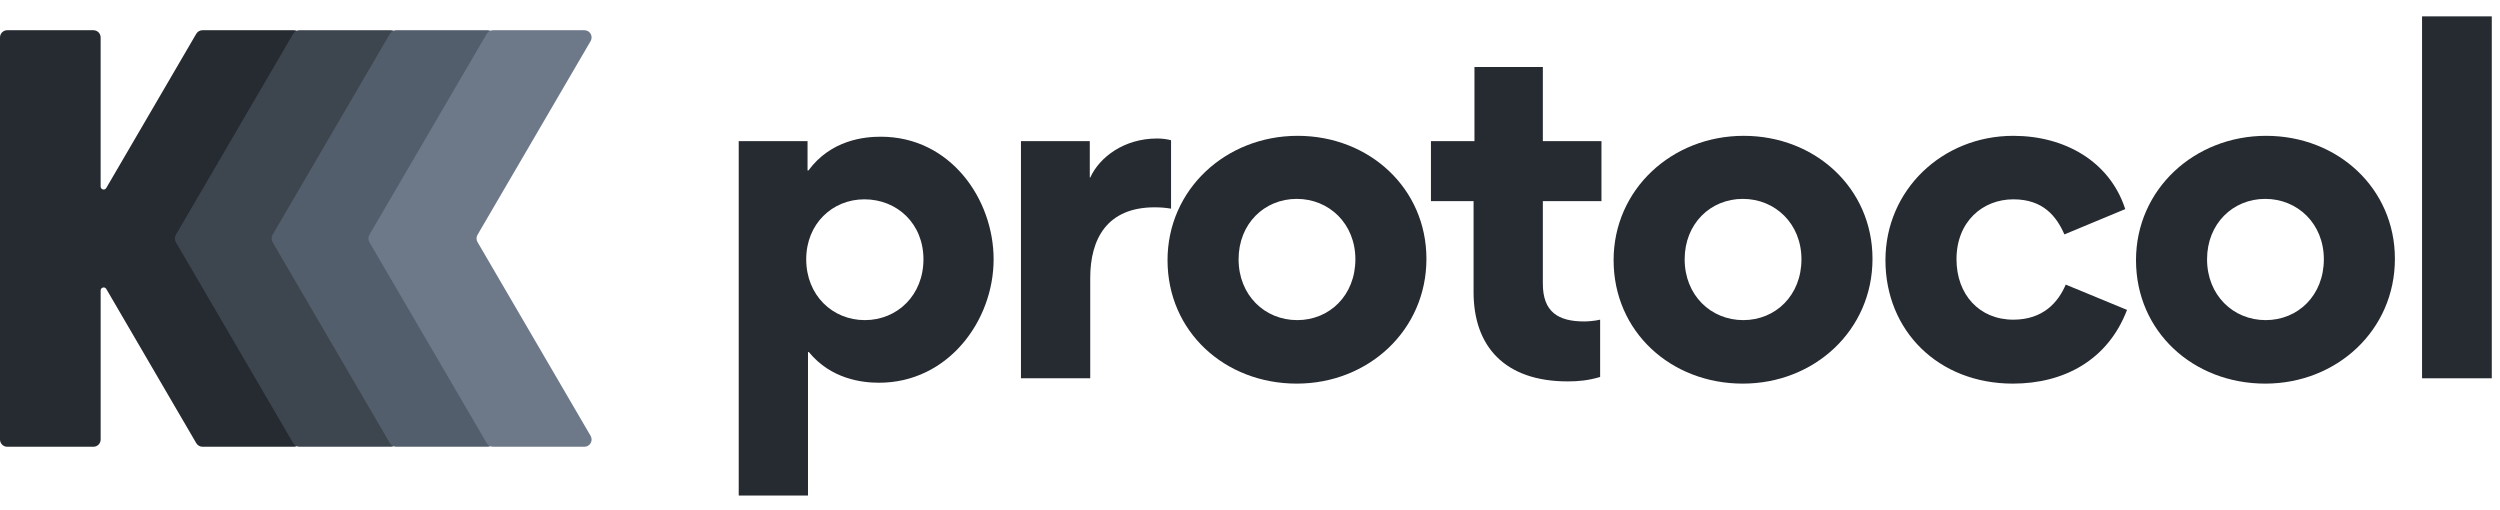 <svg width="152" height="31" viewBox="0 0 152 31" fill="none" xmlns="http://www.w3.org/2000/svg">
<path d="M11.371 14.722C11.291 14.585 11.291 14.416 11.371 14.278L18.247 2.499C18.418 2.206 18.207 1.837 17.866 1.837H12.312C12.155 1.837 12.012 1.921 11.932 2.055L6.459 11.433C6.364 11.593 6.119 11.528 6.119 11.34V2.277C6.119 2.035 5.922 1.837 5.678 1.837H0.44C0.196 1.837 0 2.033 0 2.277V26.722C0 26.964 0.196 27.163 0.44 27.163H5.68C5.922 27.163 6.12 26.966 6.12 26.722V17.659C6.12 17.474 6.366 17.406 6.461 17.566L11.933 26.944C12.012 27.079 12.157 27.163 12.314 27.163H17.868C18.208 27.163 18.419 26.795 18.248 26.5L11.371 14.722Z" fill="#262A31"/>
<path d="M23.759 1.837H18.204C18.048 1.837 17.904 1.921 17.824 2.055L10.691 14.278C10.611 14.414 10.611 14.583 10.691 14.722L17.826 26.944C17.904 27.079 18.05 27.163 18.206 27.163H23.761C24.101 27.163 24.312 26.795 24.141 26.5L17.266 14.72C17.186 14.583 17.186 14.414 17.266 14.276L24.138 2.499C24.308 2.204 24.098 1.837 23.759 1.837Z" fill="#3D464F"/>
<path d="M29.642 1.837H24.087C23.931 1.837 23.787 1.921 23.707 2.055L16.572 14.278C16.492 14.414 16.492 14.583 16.572 14.722L23.707 26.944C23.785 27.079 23.931 27.163 24.087 27.163H29.642C29.982 27.163 30.193 26.795 30.022 26.5L23.147 14.72C23.067 14.583 23.067 14.414 23.147 14.276L30.022 2.499C30.193 2.204 29.98 1.837 29.642 1.837Z" fill="#535E6D"/>
<path d="M35.529 1.837H29.974C29.817 1.837 29.674 1.921 29.594 2.055L22.459 14.278C22.378 14.414 22.378 14.583 22.459 14.722L29.594 26.944C29.672 27.079 29.817 27.163 29.974 27.163H35.529C35.869 27.163 36.08 26.795 35.909 26.5L29.034 14.72C28.953 14.583 28.953 14.414 29.034 14.276L35.909 2.499C36.08 2.204 35.869 1.837 35.529 1.837Z" fill="#6D7889"/>
<path d="M49.099 10.364V8.582H44.914V30.128H49.126V21.407H49.18C50.53 23.054 52.42 23.27 53.446 23.27C57.631 23.27 60.412 19.517 60.412 15.764C60.412 12.119 57.793 8.312 53.554 8.312C52.555 8.312 50.53 8.501 49.153 10.364H49.099ZM49.018 15.764C49.018 13.604 50.611 12.119 52.555 12.119C54.553 12.119 56.146 13.604 56.146 15.764C56.146 17.951 54.553 19.463 52.582 19.463C50.611 19.463 49.018 17.951 49.018 15.764Z" fill="#262A31"/>
<path d="M71.2 8.528C71.038 8.474 70.66 8.42 70.363 8.42C68.338 8.42 66.853 9.554 66.286 10.796H66.259V8.582H62.074V23H66.286V16.898C66.286 14.522 67.312 12.605 70.201 12.605C70.579 12.605 70.876 12.632 71.2 12.686V8.528Z" fill="#262A31"/>
<path d="M70.986 15.818C70.986 20.165 74.469 23.324 78.843 23.324C83.19 23.324 86.727 20.084 86.727 15.737C86.727 11.444 83.244 8.258 78.897 8.258C74.523 8.258 70.986 11.525 70.986 15.818ZM75.306 15.764C75.306 13.604 76.872 12.092 78.843 12.092C80.814 12.092 82.407 13.604 82.407 15.764C82.407 17.951 80.841 19.463 78.87 19.463C76.899 19.463 75.306 17.951 75.306 15.764Z" fill="#262A31"/>
<path d="M97.288 19.436C96.937 19.517 96.532 19.544 96.316 19.544C94.723 19.544 93.805 18.95 93.805 17.249V12.227H97.369V8.582H93.805V4.073H89.647V8.582H87.001V12.227H89.593V17.762C89.593 21.056 91.483 23.189 95.317 23.189C95.965 23.189 96.559 23.135 97.288 22.919V19.436Z" fill="#262A31"/>
<path d="M98.107 15.818C98.107 20.165 101.59 23.324 105.964 23.324C110.311 23.324 113.848 20.084 113.848 15.737C113.848 11.444 110.365 8.258 106.018 8.258C101.644 8.258 98.107 11.525 98.107 15.818ZM102.427 15.764C102.427 13.604 103.993 12.092 105.964 12.092C107.935 12.092 109.528 13.604 109.528 15.764C109.528 17.951 107.962 19.463 105.991 19.463C104.02 19.463 102.427 17.951 102.427 15.764Z" fill="#262A31"/>
<path d="M122.384 23.324C125.489 23.324 128.162 21.893 129.323 18.842L125.597 17.303C125.138 18.383 124.22 19.436 122.411 19.436C120.332 19.436 118.955 17.897 118.955 15.764C118.955 13.469 120.548 12.119 122.411 12.119C124.22 12.119 125.03 13.145 125.516 14.252L129.215 12.713C128.27 9.797 125.516 8.258 122.411 8.258C118.091 8.258 114.635 11.552 114.635 15.818C114.635 20.111 117.848 23.324 122.384 23.324Z" fill="#262A31"/>
<path d="M129.869 15.818C129.869 20.165 133.352 23.324 137.726 23.324C142.073 23.324 145.61 20.084 145.61 15.737C145.61 11.444 142.127 8.258 137.78 8.258C133.406 8.258 129.869 11.525 129.869 15.818ZM134.189 15.764C134.189 13.604 135.755 12.092 137.726 12.092C139.697 12.092 141.29 13.604 141.29 15.764C141.29 17.951 139.724 19.463 137.753 19.463C135.782 19.463 134.189 17.951 134.189 15.764Z" fill="#262A31"/>
<path d="M151.5 23V0.995H147.261V23H151.5Z" fill="#262A31"/>
</svg>
